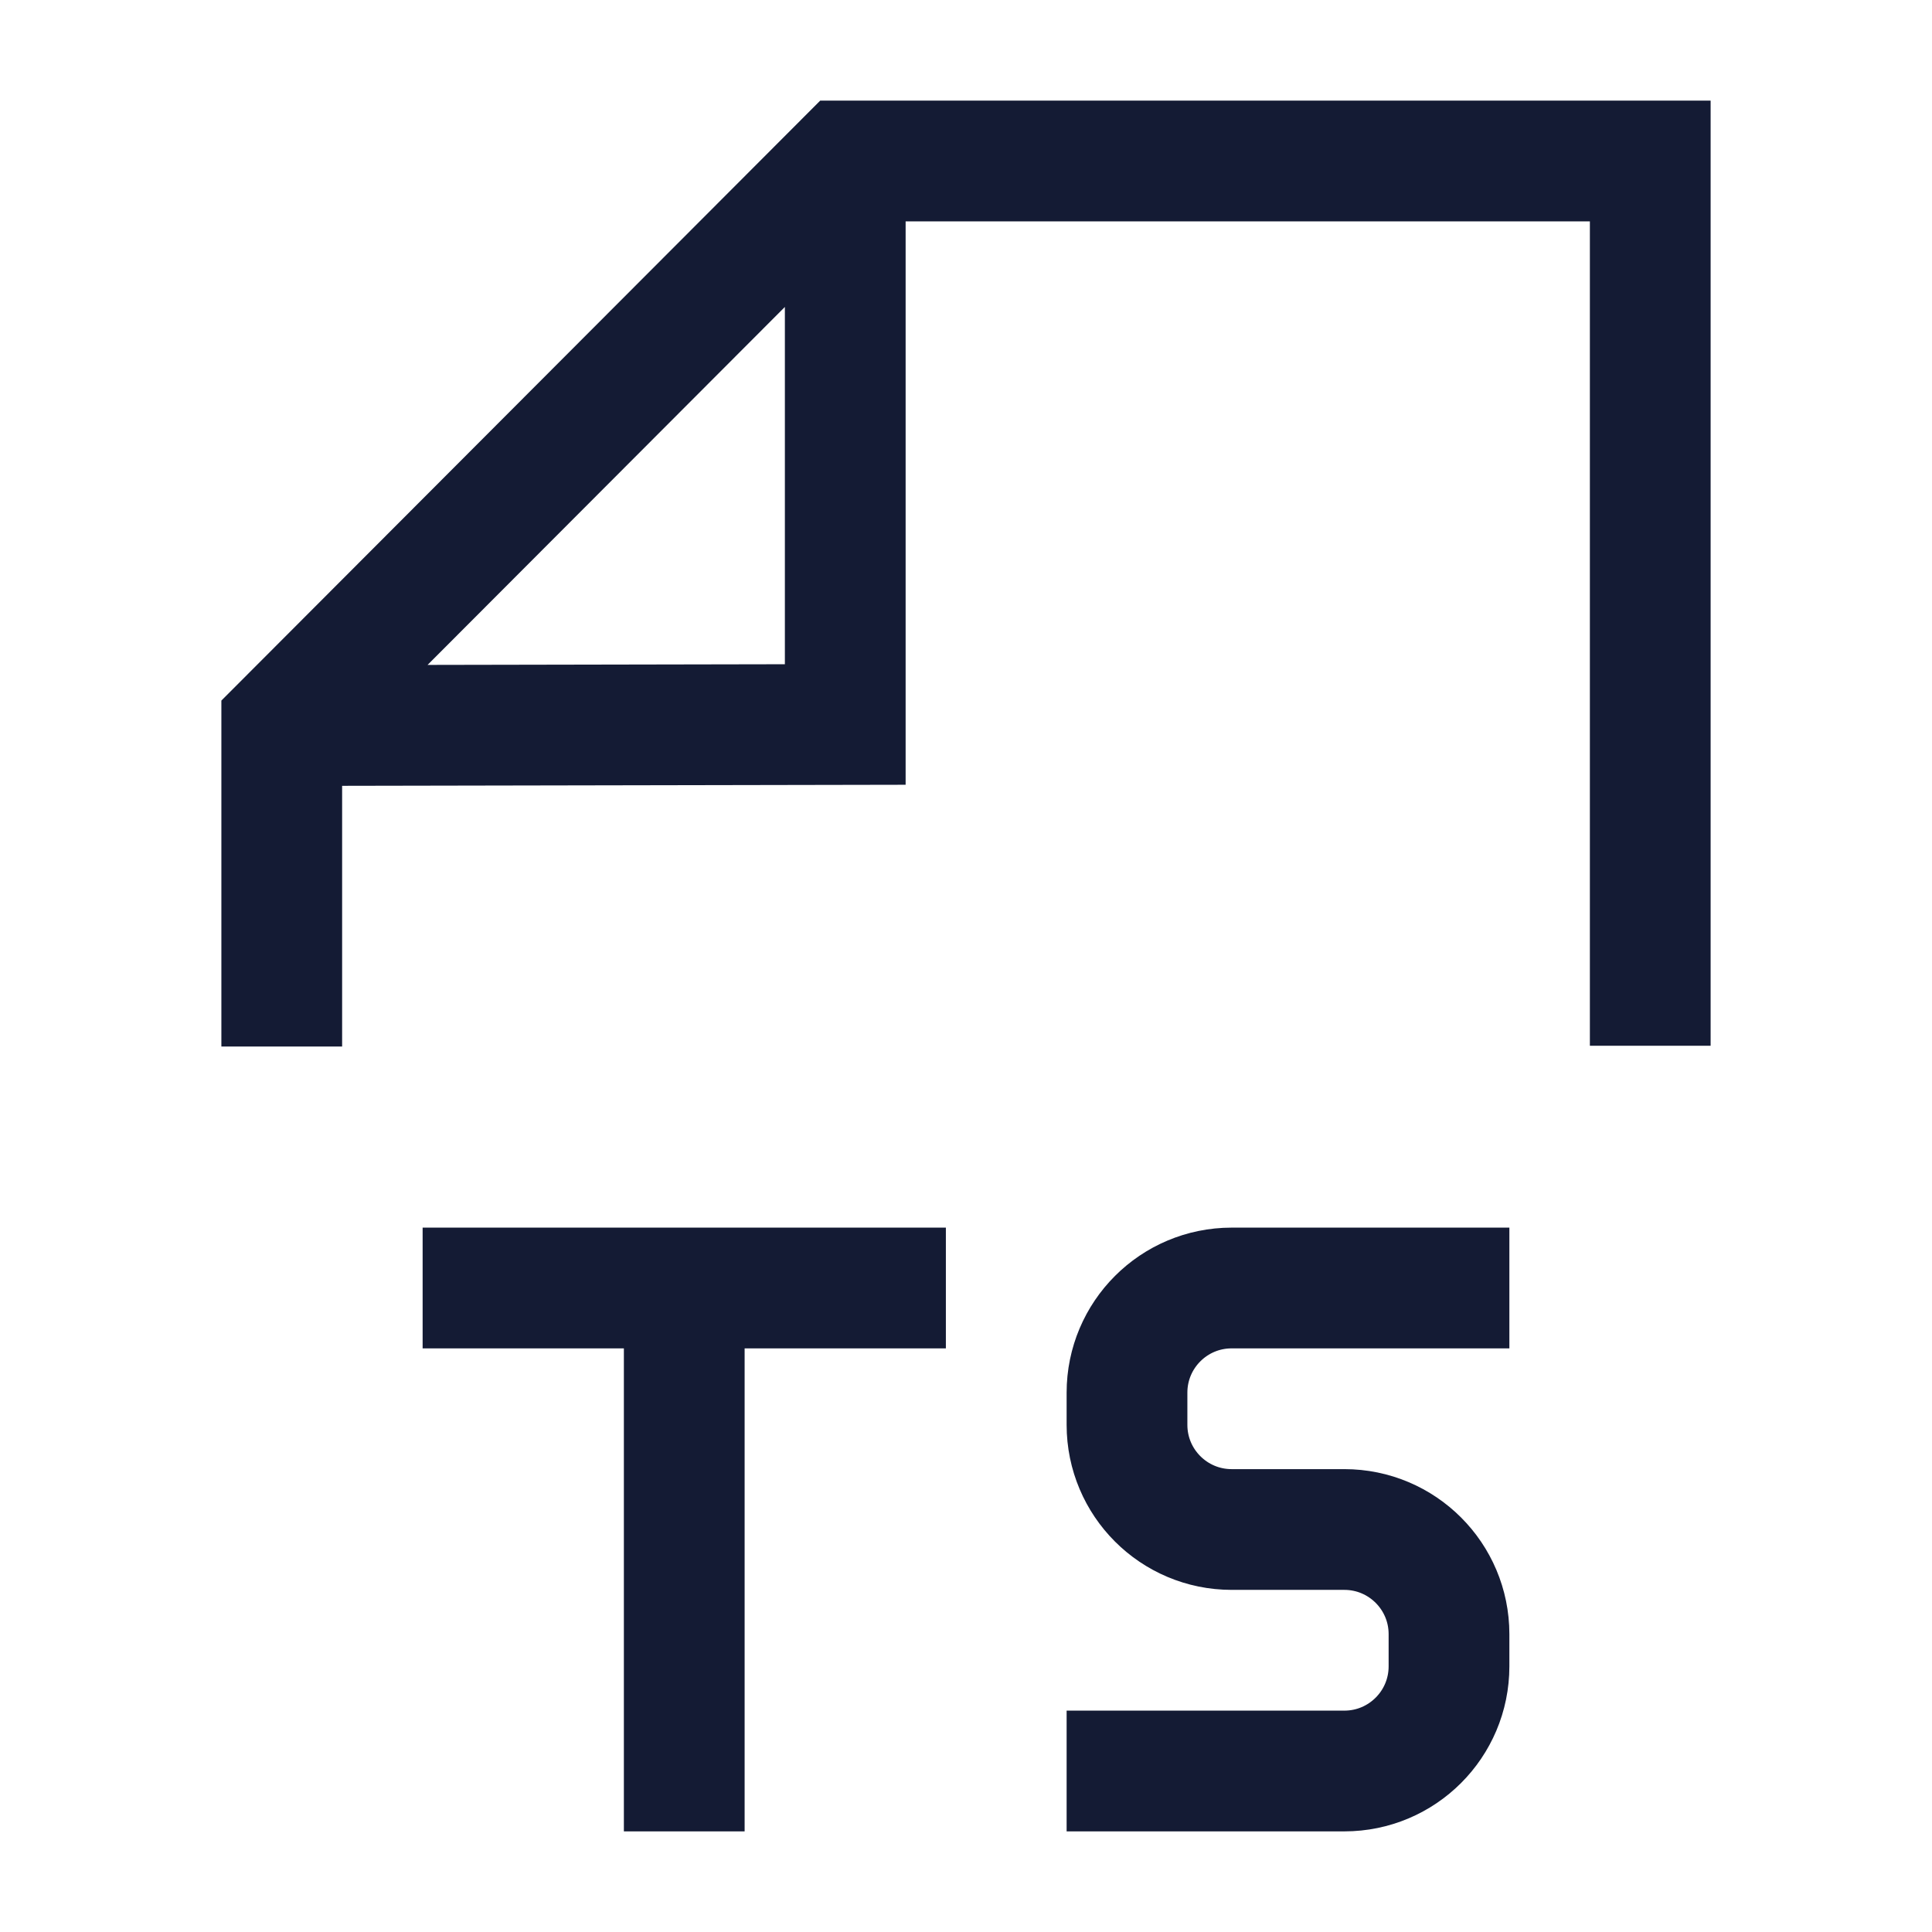 <svg width="24" height="24" viewBox="0 0 24 24" fill="none" xmlns="http://www.w3.org/2000/svg">
<path d="M20.5 12.991V2H10.5L3.5 9.013L3.5 13M10.5 2.537V9L4.107 9.012" stroke="#141B34" stroke-width="1.5"/>
<path d="M11 16H8.5M6 16H8.5M8.5 16V22" stroke="#141B34" stroke-width="1.5" stroke-linecap="square" stroke-linejoin="round"/>
<path d="M18 16H15.3C14.582 16 14 16.582 14 17.3V17.7C14 18.418 14.582 19 15.3 19H16.7C17.418 19 18 19.582 18 20.3V20.7C18 21.418 17.418 22 16.7 22H14" stroke="#141B34" stroke-width="1.5" stroke-linecap="square" stroke-linejoin="round"/>
</svg>
